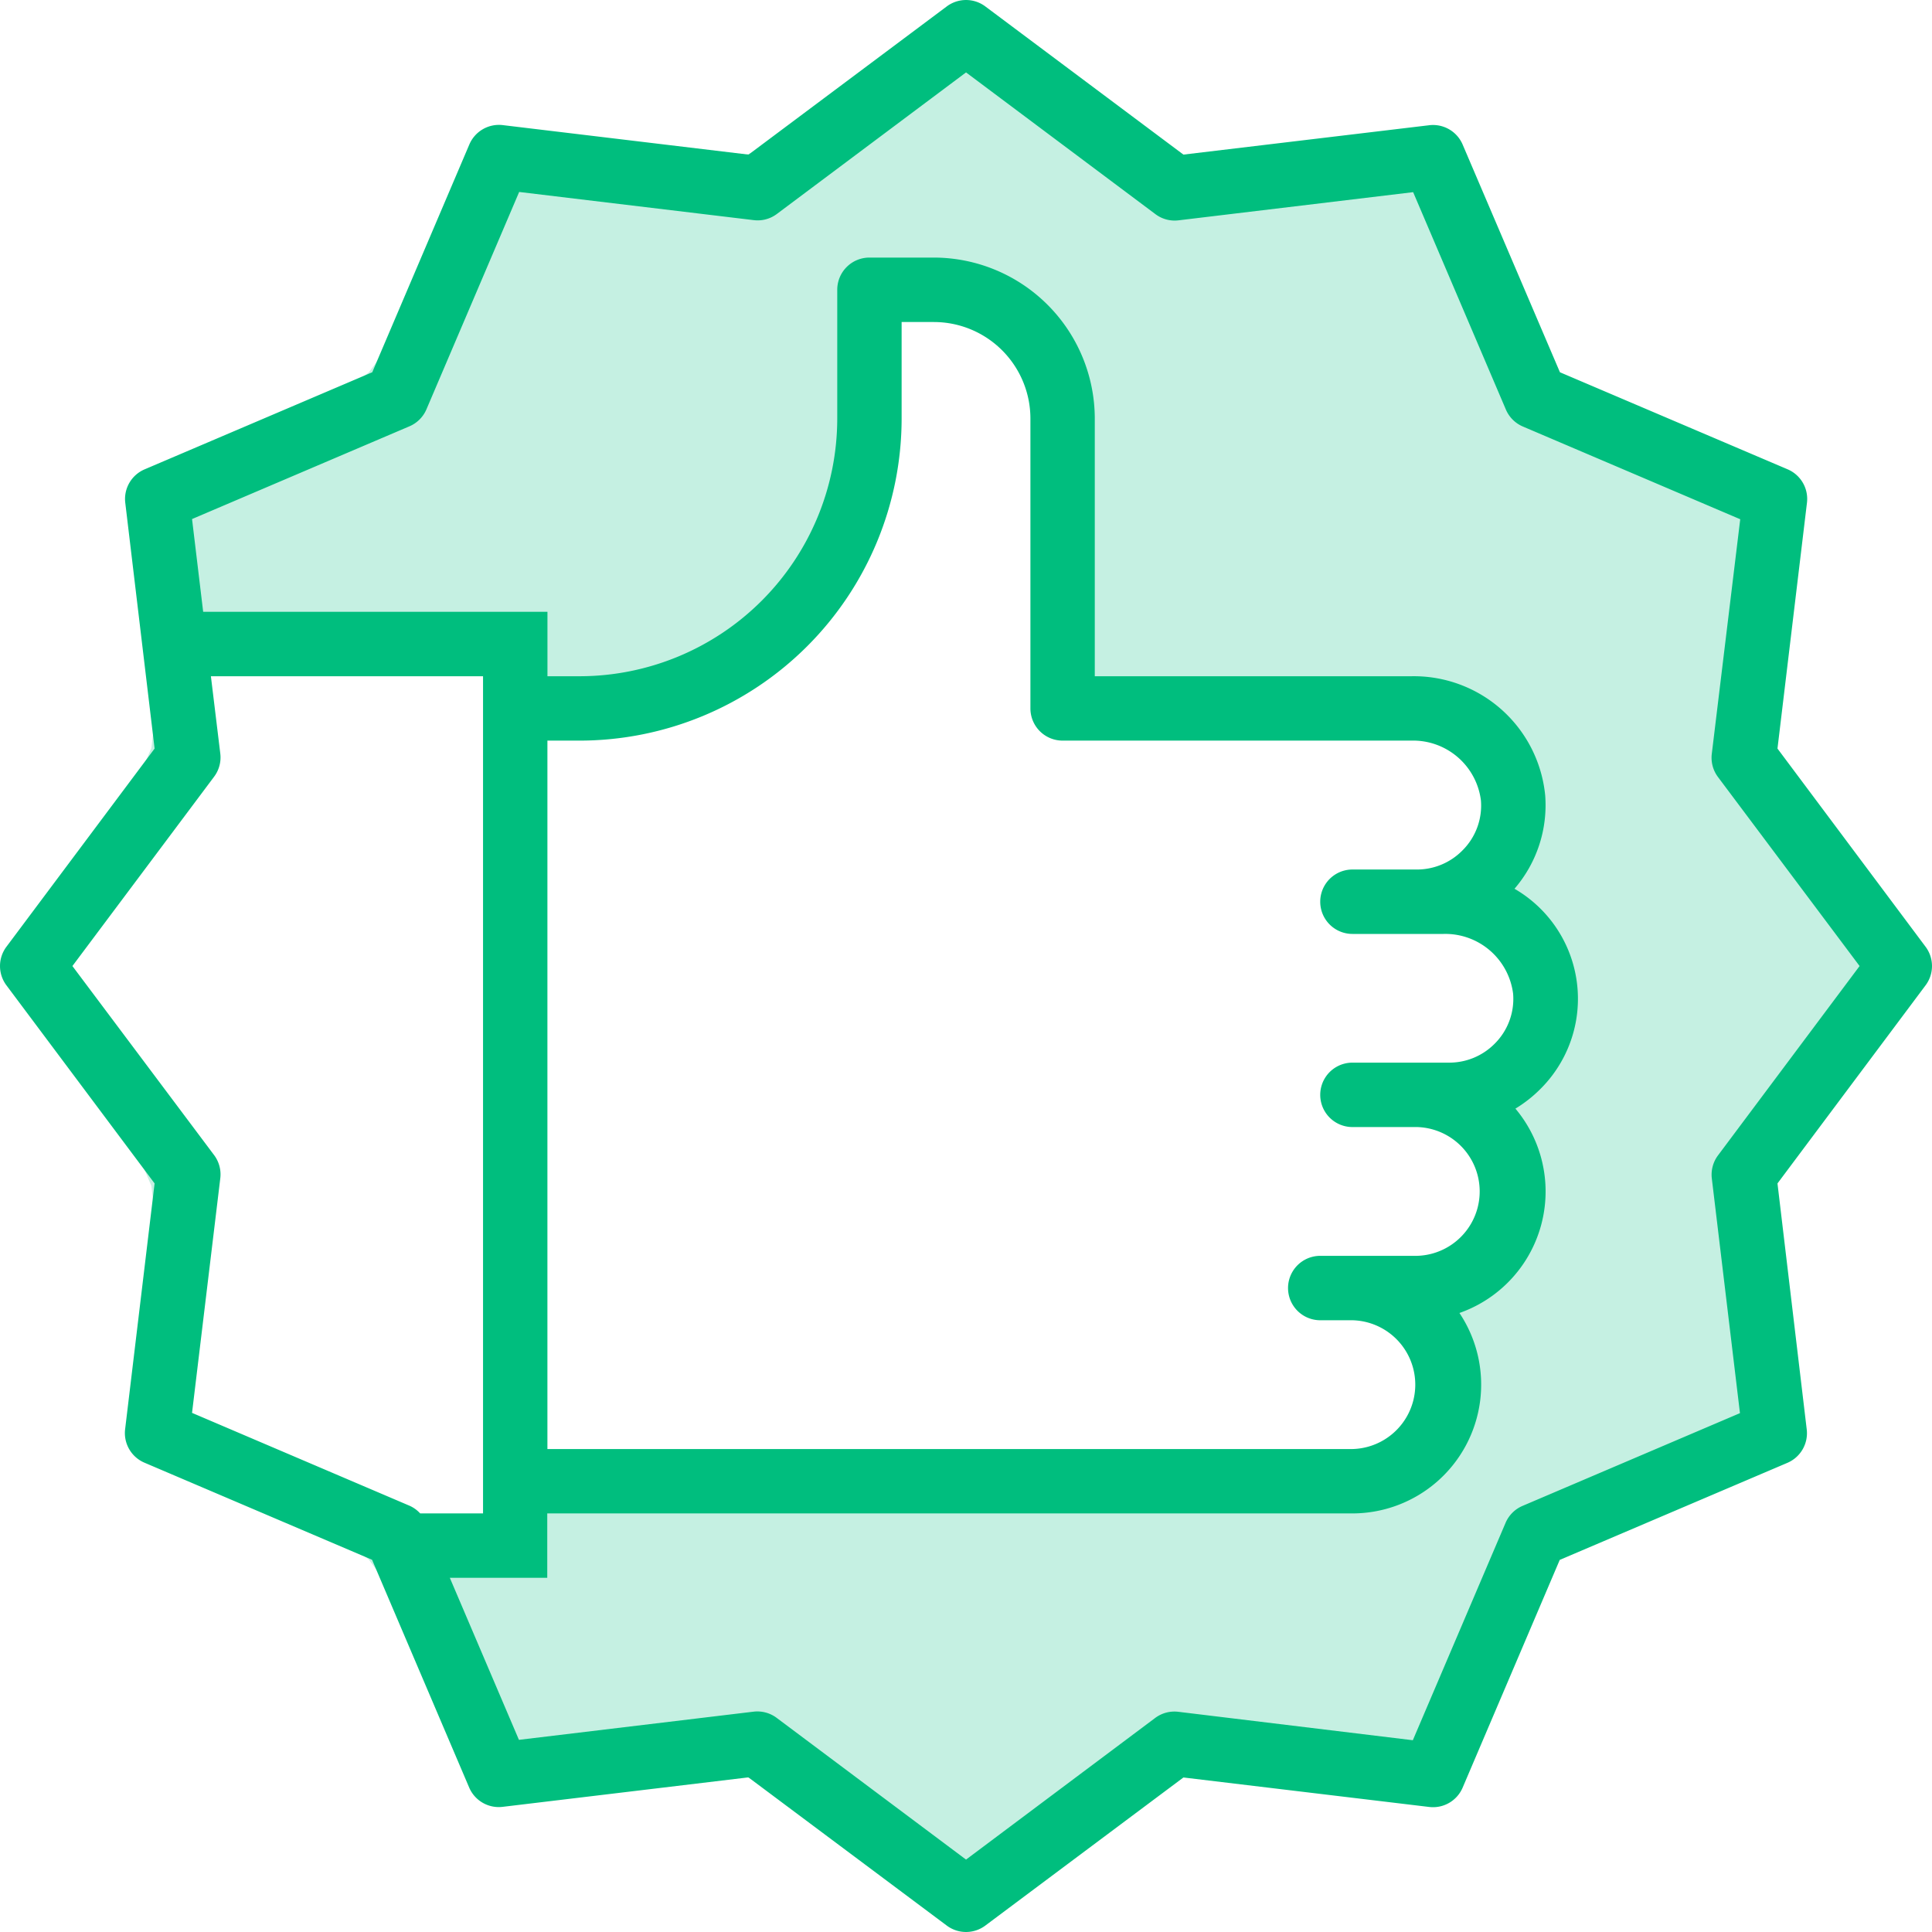 <svg id="Group_2675" data-name="Group 2675" xmlns="http://www.w3.org/2000/svg" width="50" height="50" viewBox="0 0 50 50">
  <g id="Group_2674" data-name="Group 2674" transform="translate(0.803 1.605)" opacity="0.23">
    <path id="Path_3534" data-name="Path 3534" d="M29.315,164.77l-.256,2.144-1.113,2.6,2.012-2.817Zm0,0" transform="translate(-25.944 -149.16)" fill="#00be7e"/>
    <path id="Path_3535" data-name="Path 3535" d="M27.945,267.922l1.113,2.6.452,3.789.447-3.574Zm0,0" transform="translate(-25.944 -241.439)" fill="#00be7e"/>
    <path id="Path_3536" data-name="Path 3536" d="M83.913,33.77,83.186,27.7l-4.914-3.661-3.673-4.9-6.088-.725L62.873,16l-5.638,2.406-6.088.725-3.67,4.9L42.561,27.7l-.4,3.342h8.987v1.671h1.675a7.529,7.529,0,0,0,7.538-7.52V21.849h1.675a3.346,3.346,0,0,1,3.35,3.342v7.52h9.071A2.6,2.6,0,0,1,77.1,35.033a2.509,2.509,0,0,1-2.5,2.691h.7a2.6,2.6,0,0,1,2.647,2.323,2.509,2.509,0,0,1-2.5,2.691H74.6a2.507,2.507,0,1,1,0,5.013H72.924a2.507,2.507,0,1,1,0,5.013H51.147v1.671H48.635l-3.2-1.2,2.036,1.517,3.673,4.9,6.09.725,5.636,2.406,5.638-2.406,6.088-.725,3.67-4.9,4.917-3.664.727-6.075,2.412-5.622Zm0,0" transform="translate(-38.733 -16)" fill="#00be7e"/>
    <path id="Path_3537" data-name="Path 3537" d="M40,160l.16.478.057-.478Zm0,0" transform="translate(-36.79 -144.954)" fill="#00be7e"/>
    <path id="Path_3538" data-name="Path 3538" d="M10,212.078l-2,2.8,2,2.8-1.2-2.8Zm0,0" transform="translate(-8 -191.485)" fill="#00be7e"/>
    <path id="Path_3539" data-name="Path 3539" d="M40.355,331.625,40,334.472l3.358,1.259L40.6,333.671Zm0,0" transform="translate(-36.79 -298.53)" fill="#00be7e"/>
  </g>
  <path id="Path_3540" data-name="Path 3540" d="M49.832,24.5,46,19.372l.763-6.361a.833.833,0,0,0-.5-.866L40.37,9.633,37.852,3.74a.833.833,0,0,0-.866-.5L30.626,4,25.5.166a.833.833,0,0,0-1,0L19.372,4l-6.36-.763a.833.833,0,0,0-.866.5L9.633,9.633,3.741,12.146a.833.833,0,0,0-.5.866L4,19.372.166,24.5a.833.833,0,0,0,0,1L4,30.626l-.763,6.361a.833.833,0,0,0,.5.866l5.891,2.513,2.513,5.894a.833.833,0,0,0,.866.5l6.361-.763L24.5,49.832a.833.833,0,0,0,1,0L30.626,46l6.36.763a.833.833,0,0,0,.866-.5l2.513-5.894,5.892-2.512a.834.834,0,0,0,.5-.866L46,30.626,49.832,25.5A.833.833,0,0,0,49.832,24.5ZM4.969,36.564,5.7,30.493a.833.833,0,0,0-.16-.6L1.873,25,5.54,20.1a.831.831,0,0,0,.16-.6L5.457,17.5H12.5V39.166H10.873a.826.826,0,0,0-.278-.2ZM44.461,29.9a.834.834,0,0,0-.16.6l.728,6.071-5.626,2.4a.833.833,0,0,0-.44.439l-2.4,5.626L30.493,44.3a.833.833,0,0,0-.6.161L25,48.125l-4.9-3.667a.834.834,0,0,0-.5-.167.813.813,0,0,0-.1.006l-6.071.729-1.789-4.194h2.522V39.166H35a3.334,3.334,0,0,0,2.769-5.187,3.333,3.333,0,0,0,1.449-5.289,3.385,3.385,0,0,0,.638-.5A3.29,3.29,0,0,0,39.194,23a3.313,3.313,0,0,0,.795-2.41A3.416,3.416,0,0,0,36.524,17.5H28.332V10.832a4.172,4.172,0,0,0-4.167-4.167H22.5a.833.833,0,0,0-.833.833v3.333A6.674,6.674,0,0,1,15,17.5h-.833V15.832H5.257l-.288-2.4,5.626-2.4a.835.835,0,0,0,.44-.439l2.4-5.626,6.071.729a.827.827,0,0,0,.6-.161L25,1.873l4.9,3.667a.827.827,0,0,0,.6.161l6.071-.729,2.4,5.626a.833.833,0,0,0,.439.439l5.626,2.4L44.3,19.508a.833.833,0,0,0,.16.6L48.125,25ZM27.5,19.166h9.025a1.769,1.769,0,0,1,1.8,1.547,1.634,1.634,0,0,1-.483,1.3,1.651,1.651,0,0,1-1.178.489H35a.833.833,0,1,0,0,1.667h2.358a1.769,1.769,0,0,1,1.8,1.547,1.634,1.634,0,0,1-.483,1.3A1.651,1.651,0,0,1,37.5,27.5H35a.833.833,0,1,0,0,1.667h1.667a1.667,1.667,0,0,1,0,3.333h-2.5a.833.833,0,0,0,0,1.667H35A1.667,1.667,0,0,1,35,37.5H14.166V19.166H15a8.342,8.342,0,0,0,8.333-8.333v-2.5h.833a2.5,2.5,0,0,1,2.5,2.5v7.5A.833.833,0,0,0,27.5,19.166Zm0,0" transform="translate(0.001 0.001)" fill="#00be7e"/>
</svg>
